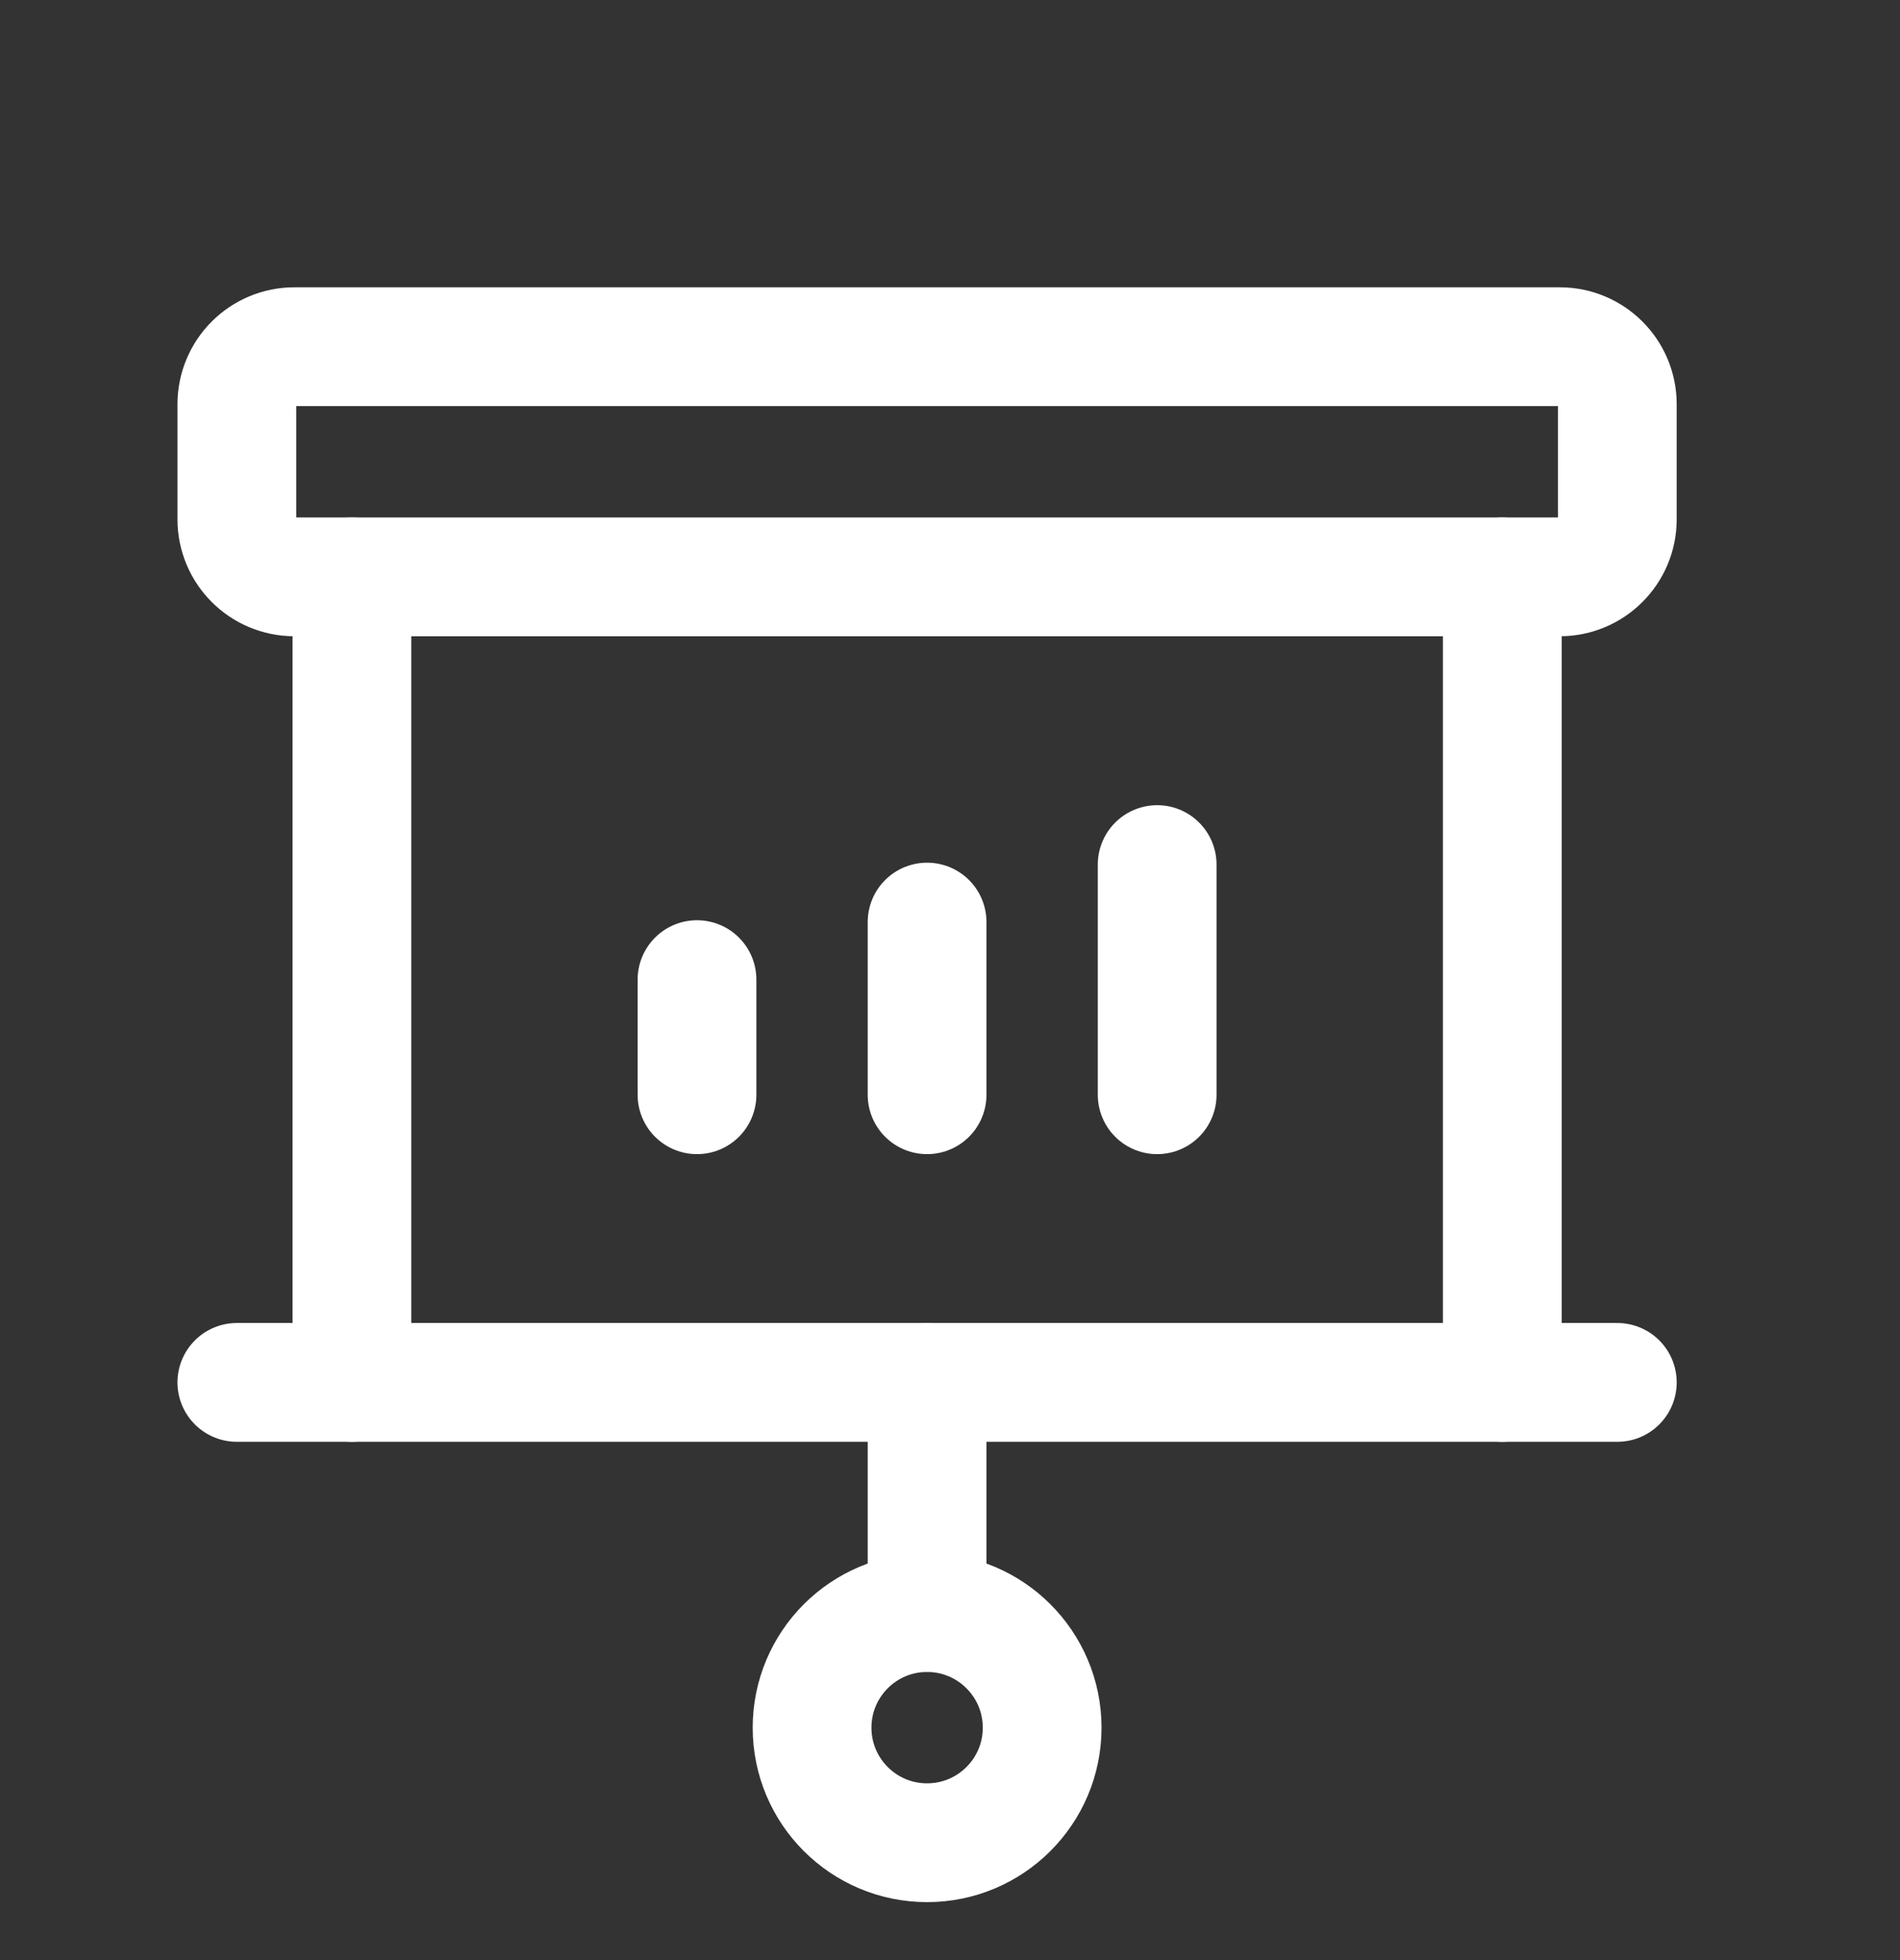 <svg width="32" height="33" viewBox="0 0 32 33" fill="none" xmlns="http://www.w3.org/2000/svg">
<rect x="0" y="0" width="32" height="33" fill="#333333" stroke="none"/>
<path d="M5.927 23.274V9.712" stroke="white" stroke-width="2" stroke-linecap="round" stroke-linejoin="round"/>
<path d="M25.302 9.712V23.274" stroke="white" stroke-width="2" stroke-linecap="round" stroke-linejoin="round"/>
<path d="M11.739 16.493V18.431" stroke="white" stroke-width="2" stroke-linecap="round" stroke-linejoin="round"/>
<path d="M15.614 15.524V18.431" stroke="white" stroke-width="2" stroke-linecap="round" stroke-linejoin="round"/>
<path d="M19.489 14.556V18.431" stroke="white" stroke-width="2" stroke-linecap="round" stroke-linejoin="round"/>
<path d="M26.27 5.837H4.958C4.423 5.837 3.989 6.271 3.989 6.806V8.743C3.989 9.278 4.423 9.712 4.958 9.712H26.27C26.805 9.712 27.239 9.278 27.239 8.743V6.806C27.239 6.271 26.805 5.837 26.27 5.837Z" stroke="white" stroke-width="2" stroke-linecap="round" stroke-linejoin="round"/>
<path d="M15.614 23.274V27.149" stroke="white" stroke-width="2" stroke-linecap="round" stroke-linejoin="round"/>
<path d="M15.614 31.024C16.684 31.024 17.552 30.157 17.552 29.087C17.552 28.017 16.684 27.149 15.614 27.149C14.544 27.149 13.677 28.017 13.677 29.087C13.677 30.157 14.544 31.024 15.614 31.024Z" stroke="white" stroke-width="2" stroke-linecap="round" stroke-linejoin="round"/>
<path d="M3.989 23.274H27.239" stroke="white" stroke-width="2" stroke-linecap="round" stroke-linejoin="round"/>
</svg>
